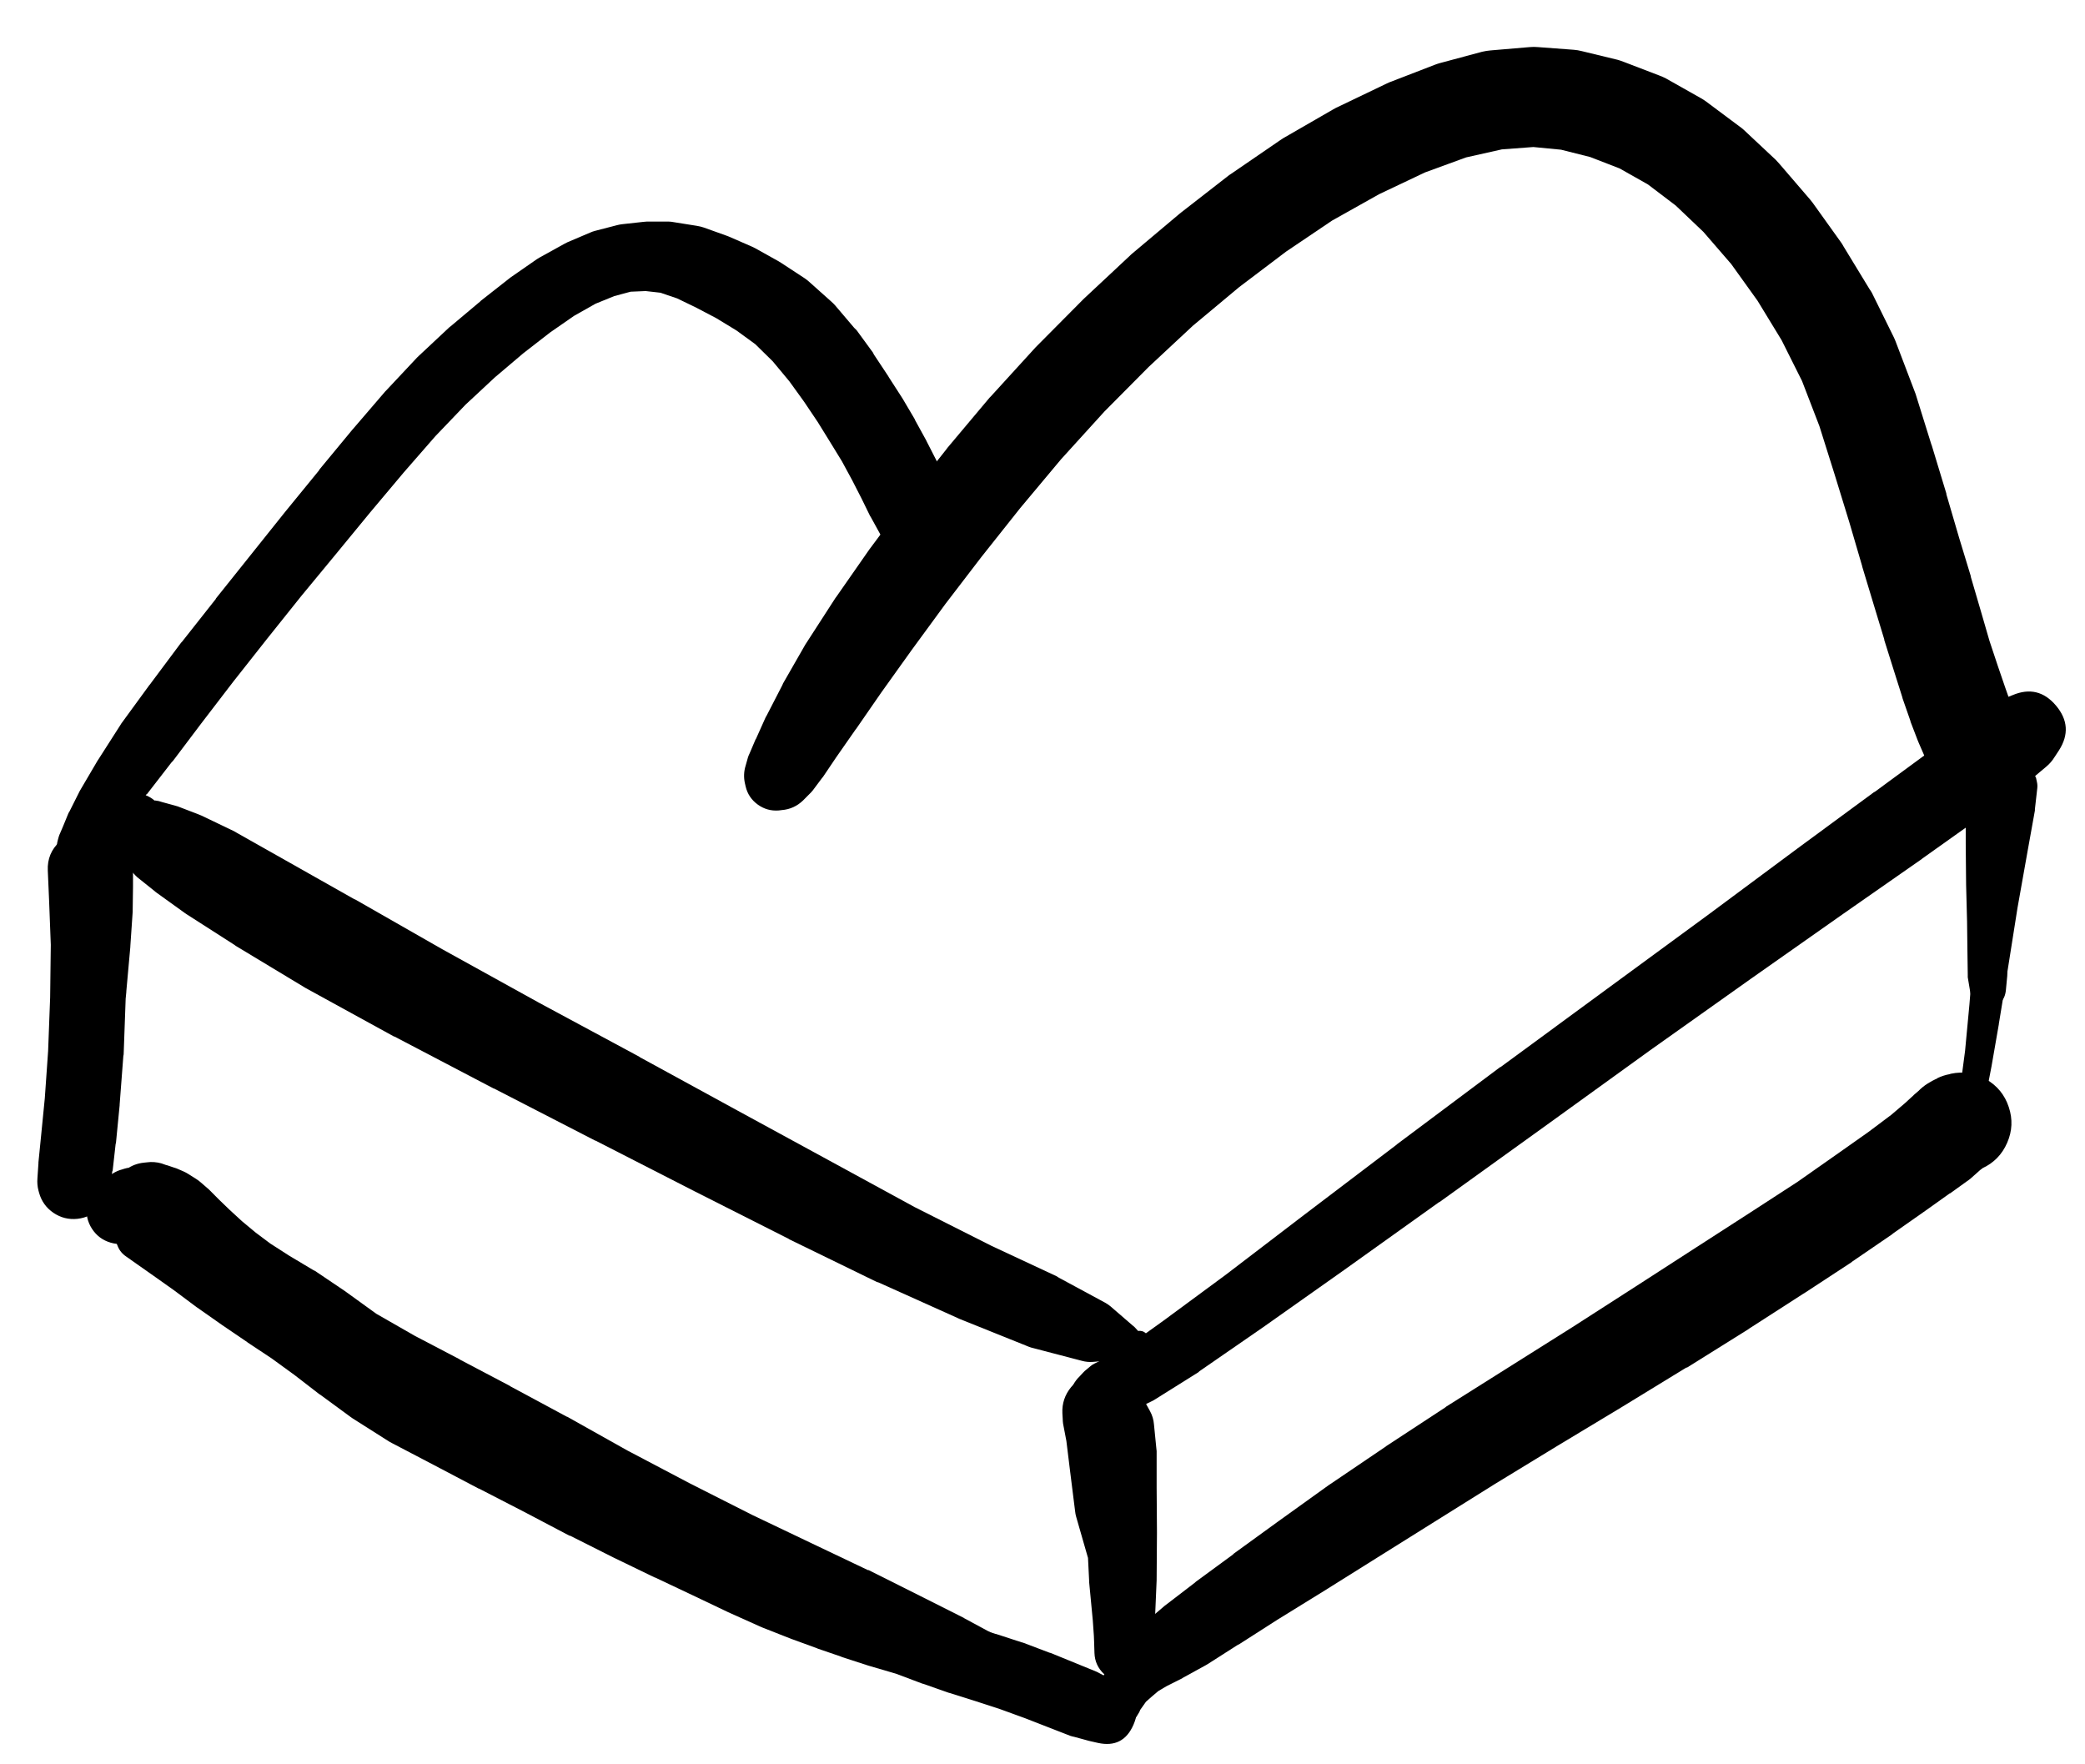 <svg width="39" height="33" viewBox="0 0 39 33" fill="none" xmlns="http://www.w3.org/2000/svg">
<g clip-path="url(#clip0_1_7257)">
<path d="M2.119 15.402C2.119 15.509 2.157 15.6 2.233 15.676C2.308 15.752 2.4 15.79 2.507 15.79C2.614 15.79 2.705 15.752 2.781 15.676C2.856 15.6 2.894 15.509 2.894 15.402C2.894 15.295 2.856 15.204 2.781 15.128C2.705 15.052 2.614 15.014 2.507 15.014C2.4 15.014 2.308 15.052 2.233 15.128C2.157 15.204 2.119 15.295 2.119 15.402ZM2.013 15.402C2.013 15.535 2.06 15.648 2.154 15.742C2.248 15.836 2.361 15.883 2.494 15.883C2.627 15.883 2.74 15.836 2.834 15.742C2.928 15.648 2.975 15.535 2.975 15.402C2.975 15.269 2.928 15.156 2.834 15.062C2.74 14.968 2.627 14.921 2.494 14.921C2.361 14.921 2.248 14.968 2.154 15.062C2.06 15.156 2.013 15.269 2.013 15.402ZM1.938 15.408C1.938 15.56 1.991 15.69 2.099 15.797C2.206 15.905 2.336 15.958 2.488 15.958C2.64 15.958 2.769 15.905 2.877 15.797C2.984 15.69 3.038 15.56 3.038 15.408C3.038 15.256 2.984 15.127 2.877 15.019C2.769 14.912 2.64 14.858 2.488 14.858C2.336 14.858 2.206 14.912 2.099 15.019C1.991 15.127 1.938 15.256 1.938 15.408ZM2.019 15.783L2.075 15.865C2.094 15.891 2.115 15.916 2.138 15.94L2.2 16.002L2.269 16.096C2.29 16.125 2.313 16.152 2.338 16.177L2.507 16.346C2.526 16.368 2.547 16.389 2.569 16.409L2.882 16.659C2.894 16.669 2.906 16.68 2.919 16.69L3.457 17.077C3.469 17.086 3.482 17.094 3.494 17.102L4.382 17.671C4.39 17.678 4.399 17.684 4.407 17.69L5.682 18.459C5.692 18.465 5.703 18.472 5.713 18.478L7.364 19.384C7.37 19.386 7.376 19.388 7.383 19.39L9.233 20.359C9.235 20.359 9.237 20.359 9.239 20.359L11.133 21.334C11.135 21.334 11.137 21.334 11.139 21.334L12.984 22.278L14.753 23.172C14.755 23.174 14.757 23.176 14.759 23.178L16.403 23.979C16.411 23.981 16.42 23.983 16.428 23.985L17.916 24.654C17.924 24.658 17.932 24.662 17.941 24.666L19.203 25.173C19.23 25.185 19.257 25.195 19.285 25.204L20.241 25.454C20.307 25.472 20.373 25.478 20.441 25.473L20.985 25.429C21.024 25.425 21.062 25.414 21.098 25.398L21.291 25.316L21.348 25.304C21.481 25.266 21.529 25.181 21.491 25.048C21.454 24.915 21.368 24.867 21.235 24.904L21.166 24.923C21.222 24.986 21.291 25.006 21.373 24.985L21.216 24.816C21.206 24.807 21.196 24.799 21.185 24.791L20.773 24.435C20.742 24.409 20.708 24.386 20.672 24.366L19.804 23.897C19.791 23.889 19.779 23.88 19.766 23.872L18.547 23.303L17.109 22.578L15.515 21.709L13.784 20.766L11.965 19.772C11.963 19.77 11.96 19.767 11.958 19.765L10.089 18.759L8.27 17.753L6.639 16.821C6.637 16.821 6.634 16.821 6.632 16.821L5.338 16.09L4.419 15.571C4.405 15.562 4.391 15.554 4.376 15.546L3.776 15.258C3.751 15.247 3.726 15.236 3.701 15.227L3.325 15.083C3.305 15.076 3.284 15.07 3.263 15.065L3.032 15.002C3.011 14.995 2.99 14.989 2.969 14.983L2.894 14.971V14.977L2.857 14.946C2.737 14.86 2.604 14.823 2.458 14.835C2.311 14.846 2.186 14.904 2.082 15.008C1.978 15.112 1.92 15.238 1.908 15.384C1.896 15.531 1.933 15.664 2.019 15.783Z" fill="black"/>
<path d="M21.041 25.266L20.998 25.279C20.995 25.281 20.993 25.283 20.991 25.285L20.904 25.323L20.785 25.366L20.641 25.423C20.631 25.426 20.62 25.43 20.61 25.435L20.473 25.504C20.448 25.516 20.425 25.53 20.404 25.548L20.291 25.642C20.28 25.651 20.27 25.662 20.26 25.673L20.185 25.754C20.176 25.762 20.168 25.77 20.16 25.779L20.129 25.817C20.049 25.92 20.023 26.035 20.049 26.162C20.076 26.29 20.146 26.385 20.26 26.448L20.341 26.498C20.444 26.554 20.552 26.568 20.666 26.542L20.935 26.485C20.976 26.478 21.016 26.465 21.054 26.448L21.541 26.21C21.561 26.201 21.58 26.191 21.598 26.179L22.417 25.666C22.423 25.66 22.429 25.654 22.435 25.648L23.629 24.823L25.142 23.754L26.918 22.485C26.92 22.485 26.922 22.485 26.924 22.485L28.88 21.078L30.862 19.647L32.756 18.303L34.481 17.09L35.95 16.065C35.953 16.063 35.955 16.061 35.957 16.058L37.082 15.258C37.086 15.256 37.09 15.254 37.094 15.252L37.851 14.689C37.864 14.681 37.876 14.673 37.888 14.664L38.276 14.339C38.338 14.287 38.39 14.227 38.432 14.158L38.514 14.033C38.7 13.741 38.681 13.463 38.458 13.198C38.235 12.933 37.964 12.867 37.645 13.002L37.507 13.058C37.459 13.078 37.413 13.103 37.37 13.133L36.951 13.42C36.94 13.426 36.93 13.433 36.919 13.439L36.169 14.002L35.063 14.814C35.061 14.814 35.059 14.814 35.057 14.814L33.612 15.877L31.919 17.134L30.043 18.509L28.068 19.959C28.066 19.959 28.064 19.959 28.061 19.959L26.13 21.403C26.128 21.405 26.126 21.407 26.124 21.41L24.386 22.729L22.923 23.847L21.76 24.704L20.985 25.26L20.547 25.554L20.379 25.66L20.36 25.666C20.473 25.766 20.602 25.798 20.748 25.76L20.71 25.729C20.633 25.898 20.664 26.044 20.804 26.167L20.835 26.098L20.891 26.017L20.985 25.904C20.987 25.9 20.989 25.896 20.991 25.892L21.079 25.779L21.141 25.71L21.204 25.666L21.229 25.648C21.317 25.574 21.335 25.486 21.285 25.384C21.234 25.281 21.153 25.242 21.041 25.266ZM37.226 13.708V13.727L37.188 13.82L36.988 13.933C36.871 14 36.846 14.091 36.913 14.208C36.98 14.325 37.072 14.35 37.188 14.283L37.388 14.164L37.476 14.177L37.488 14.183C37.646 14.29 37.817 14.316 37.999 14.261C38.182 14.206 38.309 14.089 38.381 13.912C38.453 13.736 38.443 13.563 38.351 13.396C38.258 13.229 38.118 13.129 37.93 13.096C37.742 13.062 37.576 13.108 37.432 13.234C37.288 13.359 37.219 13.517 37.226 13.708Z" fill="black"/>
<path d="M2.263 15.858V15.852C2.06 15.735 1.883 15.766 1.732 15.945C1.582 16.125 1.582 16.304 1.732 16.484C1.883 16.663 2.06 16.695 2.263 16.577V16.571C2.325 16.533 2.373 16.482 2.409 16.419C2.444 16.355 2.462 16.287 2.462 16.215C2.462 16.142 2.444 16.074 2.409 16.011C2.373 15.947 2.325 15.896 2.263 15.858ZM2.475 16.158L2.469 16.146C2.446 15.987 2.364 15.87 2.223 15.794C2.081 15.718 1.938 15.715 1.793 15.785C1.649 15.854 1.561 15.968 1.532 16.125C1.502 16.283 1.542 16.421 1.652 16.538C1.762 16.655 1.896 16.704 2.056 16.685C2.215 16.665 2.334 16.586 2.413 16.446L2.419 16.44C2.47 16.352 2.489 16.259 2.475 16.158ZM1.569 15.89L1.494 15.977C1.446 16.035 1.41 16.099 1.388 16.171L1.319 16.396C1.311 16.419 1.305 16.441 1.3 16.465L1.219 16.89C1.216 16.906 1.214 16.923 1.213 16.94L1.144 17.584C1.142 17.586 1.14 17.588 1.138 17.59L1.063 18.415L0.963 19.322L0.875 20.197C0.875 20.201 0.875 20.205 0.875 20.209L0.806 20.959L0.756 21.528C0.756 21.53 0.756 21.532 0.756 21.534L0.725 21.91L0.713 22.072C0.699 22.228 0.736 22.371 0.823 22.5C0.91 22.63 1.028 22.719 1.177 22.766C1.326 22.813 1.474 22.809 1.619 22.753C1.765 22.696 1.878 22.601 1.957 22.466L1.982 22.422C2.023 22.35 2.05 22.273 2.063 22.191L2.1 21.91C2.102 21.905 2.104 21.901 2.107 21.897L2.163 21.397C2.165 21.391 2.167 21.384 2.169 21.378L2.238 20.672C2.238 20.668 2.238 20.663 2.238 20.659L2.307 19.753C2.309 19.742 2.311 19.732 2.313 19.722L2.35 18.696C2.35 18.692 2.35 18.688 2.35 18.684L2.363 17.677C2.363 17.667 2.363 17.657 2.363 17.646L2.344 16.808C2.343 16.79 2.341 16.771 2.338 16.752L2.282 16.177C2.25 15.886 2.096 15.692 1.819 15.596L1.681 15.546C1.511 15.487 1.359 15.518 1.225 15.64L1.119 15.74C0.959 15.886 0.884 16.067 0.894 16.283L0.919 16.858L0.95 17.671L0.938 18.653L0.9 19.659L0.838 20.541L0.769 21.241L0.719 21.741C0.719 21.747 0.719 21.753 0.719 21.759L0.7 22.041C0.694 22.117 0.7 22.192 0.719 22.266L0.731 22.31C0.775 22.468 0.865 22.593 1 22.685C1.136 22.777 1.286 22.814 1.449 22.797C1.612 22.779 1.75 22.71 1.862 22.591C1.975 22.471 2.036 22.33 2.044 22.166L2.05 21.997L2.069 21.628L2.119 21.072L2.188 20.328L2.275 19.453L2.363 18.553C2.363 18.549 2.363 18.544 2.363 18.54L2.438 17.709C2.438 17.704 2.438 17.7 2.438 17.696L2.482 17.052C2.482 17.04 2.482 17.027 2.482 17.015L2.488 16.584V16.346C2.488 16.333 2.488 16.321 2.488 16.308L2.482 16.196C2.468 15.963 2.35 15.809 2.129 15.735C1.907 15.66 1.721 15.712 1.569 15.89ZM1.319 15.658L1.275 15.69C1.121 15.798 1.098 15.929 1.206 16.083C1.315 16.238 1.446 16.26 1.6 16.152L1.644 16.121C1.798 16.012 1.821 15.881 1.713 15.727C1.604 15.573 1.473 15.55 1.319 15.658Z" fill="black"/>
<path d="M38.063 14.827L38.076 14.796L38.082 14.758C38.09 14.736 38.094 14.713 38.095 14.69V14.64C38.094 14.625 38.092 14.61 38.088 14.596L38.082 14.565C38.063 14.456 38.001 14.382 37.897 14.345C37.792 14.307 37.698 14.324 37.613 14.396L37.544 14.452C37.482 14.507 37.444 14.576 37.432 14.659L37.376 15.046C37.373 15.056 37.371 15.067 37.37 15.077L37.326 15.84L37.207 16.903L37.057 18.047L36.901 19.078L36.776 19.86L36.694 20.31L36.663 20.41C36.647 20.56 36.713 20.651 36.861 20.681C37.01 20.711 37.106 20.654 37.151 20.51L37.169 20.278L37.245 19.709L37.363 18.853C37.363 18.851 37.363 18.849 37.363 18.847L37.469 17.84C37.47 17.838 37.47 17.836 37.469 17.834L37.551 16.878C37.551 16.876 37.551 16.873 37.551 16.871L37.607 16.084C37.607 16.08 37.607 16.076 37.607 16.071L37.62 15.559C37.621 15.525 37.617 15.491 37.607 15.459L37.544 15.29V15.277C37.544 15.144 37.478 15.077 37.344 15.077C37.211 15.077 37.145 15.144 37.145 15.277V15.321C37.157 15.293 37.164 15.264 37.163 15.234L37.069 15.427C37.054 15.461 37.046 15.497 37.044 15.534L37.007 16.046C37.007 16.048 37.007 16.05 37.007 16.052L36.969 16.84L36.919 17.79L36.838 18.791L36.757 19.653L36.682 20.222L36.651 20.453C36.63 20.62 36.703 20.714 36.869 20.735C37.036 20.756 37.13 20.683 37.151 20.516L37.163 20.403L37.251 19.947L37.388 19.159C37.388 19.157 37.388 19.155 37.388 19.153L37.557 18.122L37.738 16.978L37.926 15.921L38.063 15.159C38.064 15.15 38.064 15.142 38.063 15.134L38.107 14.746C38.112 14.706 38.11 14.666 38.101 14.627L38.082 14.54C37.973 14.495 37.873 14.511 37.784 14.589C37.695 14.667 37.665 14.763 37.695 14.877L37.726 14.89C37.699 14.857 37.665 14.832 37.626 14.815L37.645 14.834L37.657 14.852C37.649 14.832 37.639 14.813 37.626 14.796L37.638 14.827C37.673 14.928 37.744 14.978 37.851 14.978C37.958 14.978 38.028 14.928 38.063 14.827Z" fill="black"/>
<path d="M37.47 16.334L37.482 16.027L37.52 15.684L37.632 15.302L37.788 14.965C37.805 14.931 37.817 14.895 37.826 14.858L37.863 14.665C37.879 14.524 37.845 14.397 37.76 14.283C37.675 14.17 37.563 14.101 37.423 14.076C37.283 14.051 37.154 14.077 37.036 14.155C36.917 14.232 36.841 14.34 36.807 14.477L36.788 14.615C36.785 14.633 36.783 14.652 36.782 14.671L36.769 15.109C36.769 15.113 36.769 15.117 36.769 15.121V15.784C36.769 15.786 36.769 15.788 36.769 15.79L36.776 16.54C36.776 16.542 36.776 16.544 36.776 16.546L36.794 17.234L36.801 17.809L36.807 18.228C36.806 18.245 36.806 18.261 36.807 18.278L36.851 18.541C36.882 18.735 36.997 18.829 37.193 18.824C37.39 18.818 37.499 18.718 37.52 18.522L37.545 18.259C37.545 18.249 37.545 18.238 37.545 18.228L37.551 17.809L37.57 17.24L37.601 16.559L37.657 15.828L37.726 15.196L37.801 14.846L37.832 14.771C37.794 14.503 37.64 14.351 37.371 14.315C37.103 14.279 36.915 14.385 36.807 14.633L36.838 14.827C36.841 14.851 36.845 14.873 36.851 14.896L36.957 15.252L37.013 15.659L37.032 16.015C37.032 16.017 37.032 16.019 37.032 16.021L37.044 16.334C37.044 16.476 37.115 16.546 37.257 16.546C37.399 16.546 37.47 16.476 37.47 16.334ZM37.407 18.478L37.388 18.434C37.382 18.476 37.388 18.515 37.407 18.553L37.426 18.434C37.447 18.301 37.39 18.224 37.257 18.203C37.124 18.182 37.047 18.238 37.026 18.372L37.007 18.491C37.048 18.459 37.073 18.417 37.082 18.366L37.044 18.397C36.93 18.489 36.914 18.595 36.998 18.716C37.081 18.837 37.186 18.861 37.313 18.787C37.44 18.713 37.471 18.61 37.407 18.478Z" fill="black"/>
<path d="M20.579 26.085L20.41 26.392C20.367 26.47 20.342 26.553 20.335 26.642L20.291 27.086C20.288 27.108 20.286 27.131 20.285 27.154L20.297 27.83C20.297 27.836 20.297 27.842 20.297 27.848L20.329 28.686C20.329 28.688 20.329 28.69 20.329 28.692L20.372 29.561C20.372 29.57 20.372 29.578 20.372 29.586L20.441 30.311L20.472 30.755V30.88C20.472 31.035 20.527 31.168 20.637 31.278C20.747 31.388 20.88 31.443 21.035 31.443C21.19 31.443 21.323 31.388 21.433 31.278C21.543 31.168 21.598 31.035 21.598 30.88L21.591 30.693C21.591 30.688 21.591 30.684 21.591 30.68L21.573 30.199C21.573 30.195 21.573 30.19 21.573 30.186L21.529 29.474C21.529 29.471 21.529 29.47 21.529 29.467L21.454 28.611L21.391 27.761L21.379 27.042C21.379 27.027 21.379 27.013 21.379 26.998L21.335 26.523C21.334 26.487 21.329 26.452 21.323 26.417L21.279 26.242C21.238 26.062 21.141 25.919 20.989 25.814C20.837 25.709 20.67 25.669 20.487 25.695C20.304 25.72 20.153 25.803 20.035 25.945C19.918 26.088 19.863 26.251 19.872 26.436L19.878 26.536C19.878 26.567 19.881 26.598 19.885 26.629L19.947 26.954L20.016 27.517L20.11 28.267C20.113 28.301 20.12 28.334 20.129 28.367L20.341 29.105C20.345 29.12 20.349 29.134 20.354 29.149L20.566 29.705L20.585 30.174C20.593 30.366 20.693 30.457 20.885 30.449C21.077 30.441 21.168 30.34 21.16 30.149L21.148 29.68L21.297 29.099C21.3 29.082 21.302 29.065 21.304 29.049L21.416 28.286C21.422 28.244 21.424 28.203 21.423 28.161L21.398 27.404C21.396 27.388 21.394 27.371 21.391 27.355L21.329 26.773C21.329 26.771 21.329 26.769 21.329 26.767L21.297 26.479V26.436C21.252 26.266 21.157 26.131 21.012 26.032C20.867 25.933 20.708 25.892 20.533 25.911C20.359 25.93 20.211 26.003 20.09 26.131C19.97 26.259 19.906 26.41 19.897 26.586L19.941 26.761L20.06 27.223L20.235 27.898L20.354 28.717L20.416 29.542L20.447 30.242L20.466 30.724C20.466 30.726 20.466 30.728 20.466 30.73L20.472 30.918C20.477 31.073 20.537 31.204 20.65 31.31C20.764 31.416 20.898 31.467 21.054 31.462C21.209 31.456 21.34 31.397 21.446 31.284C21.552 31.17 21.603 31.035 21.598 30.88V30.743L21.604 30.28L21.635 29.555C21.635 29.549 21.635 29.542 21.635 29.536L21.641 28.667C21.641 28.665 21.641 28.663 21.641 28.661L21.635 27.823C21.635 27.821 21.635 27.819 21.635 27.817V27.142C21.634 27.123 21.632 27.104 21.629 27.086L21.585 26.642C21.578 26.553 21.553 26.47 21.51 26.392L21.341 26.085C21.258 25.937 21.131 25.863 20.96 25.863C20.789 25.863 20.662 25.937 20.579 26.085Z" fill="black"/>
<path d="M20.454 31.868C20.454 31.987 20.496 32.089 20.58 32.173C20.664 32.257 20.766 32.299 20.885 32.299C21.004 32.299 21.106 32.257 21.19 32.173C21.274 32.089 21.316 31.987 21.316 31.868C21.316 31.749 21.274 31.647 21.19 31.563C21.106 31.479 21.004 31.436 20.885 31.436C20.766 31.436 20.664 31.479 20.58 31.563C20.496 31.647 20.454 31.749 20.454 31.868ZM21.291 32.055L21.31 32.024L21.329 31.98L21.373 31.918L21.435 31.83L21.548 31.73L21.666 31.63L21.823 31.537L22.11 31.393C22.117 31.389 22.123 31.384 22.129 31.38L22.56 31.143C22.571 31.137 22.581 31.131 22.592 31.124L23.16 30.761C23.163 30.761 23.165 30.761 23.167 30.761L23.898 30.293L24.779 29.749L25.767 29.13L26.836 28.461L27.955 27.761L29.124 27.048L30.337 26.317L31.543 25.579C31.547 25.579 31.552 25.579 31.556 25.579L32.706 24.86C32.708 24.858 32.71 24.856 32.712 24.854L33.731 24.198C33.735 24.196 33.74 24.194 33.744 24.191L34.631 23.61C34.636 23.606 34.64 23.602 34.644 23.598L35.394 23.085C35.398 23.081 35.402 23.077 35.407 23.072L36.013 22.647L36.469 22.322C36.471 22.322 36.473 22.322 36.475 22.322L36.788 22.097C36.814 22.08 36.839 22.061 36.863 22.041L37.038 21.885C37.055 21.873 37.072 21.86 37.088 21.847L37.138 21.797L37.107 21.816C37.034 21.841 36.965 21.874 36.901 21.916L36.919 21.91L36.938 21.903C36.979 21.892 37.018 21.877 37.057 21.86L37.076 21.853C37.293 21.754 37.449 21.594 37.544 21.375C37.64 21.156 37.65 20.933 37.574 20.706C37.499 20.479 37.358 20.306 37.15 20.187C36.943 20.069 36.722 20.034 36.488 20.084L36.469 20.091C36.389 20.105 36.312 20.131 36.238 20.166L36.225 20.178L36.207 20.184C36.185 20.194 36.165 20.204 36.144 20.216L36.113 20.234C36.042 20.272 35.978 20.318 35.919 20.372L35.888 20.403L35.807 20.472C35.8 20.478 35.794 20.484 35.788 20.491L35.632 20.634L35.375 20.853L34.95 21.172L34.356 21.591L33.625 22.104L32.75 22.672L31.731 23.329L30.599 24.06L29.412 24.823L28.211 25.579L27.049 26.311C27.044 26.315 27.04 26.319 27.036 26.323L25.93 27.048C25.928 27.05 25.926 27.052 25.924 27.054L24.88 27.761C24.873 27.765 24.867 27.769 24.861 27.773L23.911 28.455L23.067 29.067C23.067 29.069 23.067 29.072 23.067 29.073L22.367 29.586C22.362 29.59 22.358 29.594 22.354 29.599L21.817 30.011C21.808 30.017 21.8 30.023 21.791 30.03L21.416 30.349C21.394 30.366 21.373 30.385 21.354 30.405L21.129 30.649C21.113 30.667 21.099 30.685 21.085 30.705L20.948 30.905L20.823 31.068C20.82 31.072 20.818 31.076 20.816 31.08L20.704 31.243C20.704 31.245 20.704 31.247 20.704 31.249L20.604 31.393C20.602 31.397 20.599 31.401 20.598 31.405L20.535 31.505C20.52 31.527 20.508 31.55 20.497 31.574L20.473 31.643C20.461 31.671 20.453 31.7 20.447 31.73L20.441 31.768C20.405 32.018 20.507 32.184 20.747 32.265C20.986 32.346 21.168 32.276 21.291 32.055ZM36.675 20.091H36.663C36.413 20.091 36.199 20.179 36.022 20.356C35.845 20.533 35.757 20.747 35.757 20.997C35.757 21.247 35.845 21.461 36.022 21.638C36.199 21.815 36.413 21.903 36.663 21.903H36.675C36.926 21.903 37.139 21.815 37.316 21.638C37.493 21.461 37.582 21.247 37.582 20.997C37.582 20.747 37.493 20.533 37.316 20.356C37.139 20.179 36.926 20.091 36.675 20.091Z" fill="black"/>
<path d="M2.175 23.241L2.2 23.304C2.233 23.388 2.287 23.454 2.363 23.504L2.557 23.641L2.869 23.86L3.257 24.135L3.676 24.448C3.682 24.452 3.688 24.456 3.694 24.46L4.157 24.785L4.626 25.104C4.628 25.106 4.63 25.108 4.632 25.11L5.076 25.404L5.507 25.717L5.976 26.079C5.98 26.081 5.984 26.083 5.988 26.085L6.551 26.498C6.565 26.509 6.58 26.519 6.595 26.529L7.276 26.961C7.295 26.972 7.313 26.982 7.332 26.992L8.12 27.404L8.952 27.842C8.954 27.842 8.956 27.842 8.958 27.842L9.808 28.28L10.652 28.724C10.656 28.724 10.66 28.724 10.664 28.724L11.483 29.136C11.487 29.138 11.492 29.14 11.496 29.142L12.246 29.505C12.248 29.505 12.25 29.505 12.252 29.505L12.952 29.836L13.609 30.149C13.613 30.151 13.617 30.153 13.621 30.155L14.234 30.43C14.244 30.434 14.255 30.439 14.265 30.443L14.803 30.655C14.809 30.657 14.815 30.659 14.821 30.661L15.284 30.83C15.288 30.832 15.292 30.834 15.296 30.836L15.734 30.986C15.738 30.988 15.742 30.991 15.747 30.993L16.228 31.149C16.234 31.151 16.24 31.153 16.247 31.155L16.759 31.305L17.259 31.493C17.261 31.493 17.264 31.493 17.266 31.493L17.747 31.662C17.755 31.664 17.764 31.666 17.772 31.668L18.228 31.812L18.691 31.962L19.172 32.137L20.022 32.468C20.047 32.476 20.072 32.482 20.097 32.487L20.372 32.562L20.535 32.599C20.85 32.669 21.072 32.557 21.201 32.261C21.33 31.966 21.262 31.727 20.998 31.543L20.854 31.455C20.842 31.447 20.829 31.438 20.816 31.43L20.56 31.293C20.54 31.281 20.519 31.271 20.497 31.262L19.654 30.918C19.645 30.915 19.637 30.913 19.628 30.911L19.135 30.724C19.126 30.722 19.118 30.72 19.11 30.718L18.628 30.561C18.626 30.561 18.624 30.561 18.622 30.561L18.172 30.418L17.709 30.261L17.228 30.074L16.753 29.842C16.741 29.838 16.728 29.834 16.715 29.83L16.247 29.636C16.238 29.632 16.23 29.628 16.222 29.624L15.79 29.467L15.365 29.299L14.865 29.061L14.259 28.78L13.609 28.461C13.607 28.461 13.604 28.461 13.602 28.461L12.909 28.13L12.165 27.767L11.358 27.361L10.514 26.917C10.512 26.917 10.51 26.917 10.508 26.917L9.658 26.479L8.833 26.054L8.058 25.635C8.056 25.633 8.053 25.631 8.051 25.629L7.339 25.248C7.335 25.248 7.33 25.248 7.326 25.248L6.707 24.923L6.176 24.654L5.713 24.404L5.27 24.129L4.801 23.823C4.795 23.818 4.788 23.814 4.782 23.81L4.301 23.523C4.288 23.516 4.276 23.509 4.263 23.504L3.782 23.266C3.778 23.264 3.773 23.262 3.769 23.26L3.344 23.06L3.013 22.891L2.8 22.779C2.716 22.734 2.626 22.719 2.532 22.735L2.469 22.741C2.351 22.757 2.261 22.817 2.201 22.92C2.14 23.023 2.132 23.13 2.175 23.241ZM20.254 32.068C20.254 32.201 20.301 32.314 20.395 32.408C20.489 32.502 20.602 32.549 20.735 32.549C20.868 32.549 20.981 32.502 21.075 32.408C21.169 32.314 21.216 32.201 21.216 32.068C21.216 31.935 21.169 31.822 21.075 31.728C20.981 31.634 20.868 31.587 20.735 31.587C20.602 31.587 20.489 31.634 20.395 31.728C20.301 31.822 20.254 31.935 20.254 32.068ZM20.329 32.055C20.329 32.159 20.365 32.247 20.439 32.321C20.512 32.394 20.6 32.43 20.704 32.43C20.807 32.43 20.896 32.394 20.969 32.321C21.042 32.247 21.079 32.159 21.079 32.055C21.079 31.952 21.042 31.863 20.969 31.79C20.896 31.717 20.807 31.68 20.704 31.68C20.6 31.68 20.512 31.717 20.439 31.79C20.365 31.863 20.329 31.952 20.329 32.055ZM20.716 31.793L20.622 31.755C20.474 31.705 20.37 31.753 20.311 31.898C20.252 32.044 20.294 32.15 20.435 32.218L20.529 32.255C20.677 32.305 20.781 32.258 20.84 32.112C20.899 31.967 20.858 31.86 20.716 31.793Z" fill="black"/>
<path d="M19.028 30.861L18.972 30.805C18.95 30.783 18.925 30.764 18.897 30.749L18.622 30.58C18.616 30.578 18.61 30.576 18.603 30.574L18.035 30.267C18.032 30.265 18.03 30.263 18.028 30.261L17.209 29.849L16.247 29.367C16.242 29.367 16.238 29.367 16.234 29.367L15.184 28.867L14.071 28.336L12.909 27.748L11.733 27.129L10.608 26.498C10.606 26.498 10.604 26.498 10.602 26.498L9.545 25.929C9.543 25.927 9.541 25.925 9.539 25.923L8.601 25.429C8.599 25.427 8.597 25.425 8.595 25.423L7.758 24.985L7.039 24.573L6.451 24.148C6.445 24.143 6.439 24.139 6.432 24.135L5.895 23.773C5.882 23.766 5.87 23.76 5.857 23.754L5.407 23.485L5.057 23.26L4.782 23.054L4.526 22.841L4.294 22.628L4.094 22.435L3.932 22.272C3.924 22.264 3.915 22.255 3.907 22.247L3.763 22.122C3.732 22.094 3.699 22.069 3.663 22.047L3.525 21.96C3.495 21.941 3.464 21.924 3.432 21.91L3.3 21.853C3.282 21.846 3.263 21.84 3.244 21.835L3.132 21.797C3.123 21.795 3.115 21.793 3.107 21.791L3.019 21.76C2.929 21.735 2.837 21.728 2.744 21.741L2.688 21.747C2.568 21.76 2.46 21.801 2.363 21.872L2.338 21.891C2.276 21.938 2.223 21.994 2.181 22.06L2.169 22.078C2.291 22.03 2.389 21.95 2.463 21.841H2.457H2.45C2.482 21.837 2.513 21.831 2.544 21.822L2.513 21.828C2.5 21.83 2.488 21.832 2.475 21.835H2.463H2.45C2.438 21.836 2.425 21.838 2.413 21.841L2.375 21.847C2.358 21.851 2.342 21.855 2.325 21.86L2.288 21.872C2.226 21.888 2.167 21.913 2.113 21.947L2.081 21.966C1.996 22.02 1.927 22.091 1.875 22.178L1.85 22.216C1.841 22.232 1.833 22.249 1.825 22.266L1.813 22.297C1.876 22.241 1.926 22.174 1.963 22.097L1.938 22.122C2.107 22.13 2.254 22.077 2.382 21.966L2.332 21.96C2.285 21.959 2.239 21.963 2.194 21.972L2.144 21.985C1.845 22.039 1.675 22.216 1.631 22.516L1.625 22.56C1.605 22.713 1.637 22.855 1.721 22.984C1.806 23.114 1.922 23.2 2.071 23.243C2.22 23.286 2.364 23.276 2.505 23.211C2.646 23.147 2.748 23.044 2.813 22.904L2.832 22.86C2.579 22.878 2.402 23.003 2.3 23.235H2.338L2.382 23.229C2.497 23.224 2.603 23.191 2.7 23.129L2.725 23.116C2.795 23.071 2.853 23.015 2.9 22.947L2.919 22.922L2.944 22.891C2.865 22.935 2.798 22.994 2.744 23.066L2.775 23.047C2.745 23.06 2.716 23.074 2.688 23.091L2.725 23.072C2.676 23.079 2.628 23.092 2.582 23.11L2.625 23.104C2.638 23.102 2.65 23.1 2.663 23.097H2.675H2.688C2.713 23.093 2.738 23.086 2.763 23.079L2.794 23.072C2.84 23.061 2.883 23.044 2.925 23.022H2.932L2.938 23.016C2.842 23.012 2.751 23.029 2.663 23.066H2.682C2.633 23.05 2.583 23.039 2.532 23.035L2.563 23.047C2.523 23.024 2.481 23.006 2.438 22.991L2.488 23.022C2.51 23.034 2.533 23.044 2.557 23.054L2.638 23.091L2.682 23.11L2.75 23.154C2.754 23.156 2.759 23.158 2.763 23.16L2.857 23.229L2.957 23.31L3.1 23.447L3.288 23.641C3.294 23.648 3.3 23.654 3.307 23.66L3.544 23.891C3.558 23.904 3.573 23.917 3.588 23.929L3.869 24.166C3.879 24.175 3.89 24.183 3.901 24.191L4.219 24.429C4.234 24.44 4.248 24.45 4.263 24.46L4.644 24.704C4.655 24.71 4.665 24.717 4.676 24.723L5.145 24.985C5.157 24.994 5.169 25.002 5.182 25.01L5.763 25.291C5.77 25.296 5.776 25.3 5.782 25.304L6.451 25.604L7.195 26.01C7.199 26.012 7.203 26.015 7.207 26.017L8.058 26.46L9.002 26.948C9.004 26.948 9.006 26.948 9.008 26.948L10.077 27.492C10.079 27.494 10.081 27.496 10.083 27.498L11.246 28.067L12.44 28.661C12.442 28.663 12.444 28.665 12.446 28.667L13.627 29.236C13.634 29.24 13.64 29.244 13.646 29.248L14.784 29.749C14.786 29.749 14.788 29.749 14.79 29.749L15.859 30.205C15.861 30.205 15.863 30.205 15.865 30.205L16.859 30.611L17.697 30.968L18.278 31.224L18.553 31.361C18.577 31.375 18.602 31.385 18.628 31.393L18.71 31.411C18.87 31.451 18.992 31.399 19.075 31.256C19.158 31.113 19.142 30.981 19.028 30.861ZM2.1 22.979L2.231 23.141C2.359 23.264 2.491 23.269 2.628 23.158C2.766 23.047 2.788 22.916 2.694 22.766L2.563 22.604C2.435 22.481 2.303 22.475 2.166 22.587C2.029 22.698 2.007 22.829 2.1 22.979Z" fill="black"/>
<path d="M14.303 14.508C14.303 14.684 14.39 14.771 14.566 14.771C14.741 14.771 14.828 14.684 14.828 14.508C14.828 14.333 14.741 14.246 14.566 14.246C14.39 14.246 14.303 14.333 14.303 14.508ZM14.147 14.515C14.147 14.629 14.187 14.726 14.268 14.806C14.348 14.887 14.445 14.927 14.559 14.927C14.673 14.927 14.771 14.887 14.851 14.806C14.932 14.726 14.972 14.629 14.972 14.515C14.972 14.401 14.932 14.303 14.851 14.223C14.771 14.142 14.673 14.102 14.559 14.102C14.445 14.102 14.348 14.142 14.268 14.223C14.187 14.303 14.147 14.401 14.147 14.515ZM14.409 14.096L14.384 14.108C14.257 14.145 14.161 14.221 14.096 14.336C14.03 14.451 14.014 14.572 14.048 14.7C14.081 14.828 14.155 14.926 14.268 14.995C14.381 15.063 14.502 15.082 14.631 15.051C14.76 15.021 14.86 14.95 14.931 14.839C15.002 14.727 15.024 14.607 14.997 14.477L14.991 14.446C14.963 14.314 14.892 14.213 14.776 14.144C14.661 14.075 14.539 14.058 14.409 14.096ZM13.959 14.59C13.959 14.74 14.012 14.868 14.118 14.974C14.225 15.08 14.353 15.133 14.503 15.133C14.653 15.133 14.781 15.08 14.888 14.974C14.994 14.868 15.047 14.74 15.047 14.59C15.047 14.44 14.994 14.311 14.888 14.205C14.781 14.099 14.653 14.046 14.503 14.046C14.353 14.046 14.225 14.099 14.118 14.205C14.012 14.311 13.959 14.44 13.959 14.59ZM14.566 15.159L14.622 15.152C14.777 15.14 14.91 15.079 15.022 14.971L15.134 14.858C15.159 14.835 15.182 14.81 15.203 14.784L15.372 14.558C15.381 14.548 15.389 14.538 15.397 14.527L15.641 14.165L16.003 13.646C16.005 13.644 16.008 13.642 16.01 13.639L16.485 12.952L17.053 12.158L17.685 11.295L18.36 10.414L19.085 9.501L19.848 8.589L20.66 7.695L21.486 6.863L22.311 6.094L23.18 5.369L24.055 4.707L24.918 4.125L25.799 3.631L26.655 3.225L27.424 2.944L28.093 2.794L28.681 2.75L29.2 2.8L29.744 2.937L30.294 3.15L30.825 3.45L31.344 3.844L31.863 4.338L32.382 4.938L32.875 5.625L33.325 6.363L33.707 7.126L34.032 7.97L34.319 8.882L34.594 9.776L34.832 10.589C34.832 10.591 34.832 10.593 34.832 10.595L35.051 11.32L35.245 11.958C35.245 11.962 35.245 11.966 35.245 11.97L35.426 12.546L35.582 13.039C35.584 13.048 35.586 13.056 35.588 13.064L35.732 13.477C35.734 13.485 35.736 13.494 35.738 13.502L35.87 13.846C35.876 13.861 35.882 13.875 35.888 13.89L36.013 14.177C36.03 14.214 36.049 14.249 36.07 14.283L36.195 14.502C36.235 14.567 36.283 14.625 36.339 14.677L36.47 14.809C36.736 15.072 37.039 15.127 37.381 14.974C37.723 14.821 37.883 14.557 37.864 14.183L37.851 13.996C37.849 13.934 37.841 13.874 37.826 13.815L37.758 13.571C37.751 13.541 37.742 13.512 37.733 13.483L37.626 13.196L37.507 12.858L37.37 12.458L37.214 11.989L37.051 11.427L36.864 10.789C36.864 10.785 36.864 10.781 36.864 10.777L36.645 10.058L36.407 9.245C36.407 9.241 36.407 9.237 36.407 9.232L36.132 8.326C36.13 8.322 36.128 8.318 36.126 8.313L35.832 7.37C35.826 7.353 35.82 7.336 35.813 7.32L35.463 6.401C35.452 6.371 35.44 6.342 35.426 6.313L35.013 5.475C35 5.452 34.985 5.429 34.969 5.407L34.482 4.607C34.47 4.585 34.458 4.564 34.444 4.544L33.907 3.794C33.891 3.772 33.874 3.752 33.857 3.731L33.282 3.062C33.26 3.036 33.237 3.011 33.213 2.987L32.613 2.425C32.585 2.4 32.556 2.377 32.525 2.356L31.906 1.894C31.874 1.871 31.841 1.85 31.806 1.831L31.163 1.468C31.122 1.447 31.081 1.428 31.037 1.412L30.369 1.156C30.332 1.141 30.294 1.129 30.256 1.118L29.587 0.956C29.538 0.943 29.488 0.935 29.437 0.931L28.768 0.881C28.716 0.876 28.664 0.876 28.612 0.881L27.881 0.943C27.828 0.947 27.776 0.956 27.724 0.968L26.93 1.181C26.899 1.19 26.867 1.2 26.837 1.212L25.98 1.543C25.957 1.553 25.934 1.563 25.912 1.575L24.986 2.019C24.967 2.028 24.948 2.039 24.93 2.05L23.999 2.587C23.979 2.599 23.961 2.612 23.942 2.625L23.03 3.25C23.017 3.258 23.005 3.266 22.992 3.275L22.092 3.975C22.081 3.983 22.071 3.992 22.061 4L21.161 4.757C21.15 4.767 21.14 4.777 21.129 4.788L20.273 5.588C20.264 5.596 20.256 5.604 20.248 5.613L19.398 6.469C19.389 6.478 19.381 6.486 19.373 6.494L18.535 7.413C18.527 7.421 18.518 7.43 18.51 7.438L17.722 8.376C17.716 8.384 17.71 8.393 17.704 8.401L16.972 9.326C16.968 9.33 16.964 9.334 16.96 9.339L16.285 10.245C16.278 10.253 16.272 10.262 16.266 10.27L15.647 11.158C15.641 11.166 15.634 11.174 15.628 11.183L15.091 12.014C15.082 12.027 15.074 12.039 15.066 12.052L14.647 12.783C14.642 12.793 14.638 12.804 14.634 12.814L14.341 13.383C14.334 13.393 14.328 13.404 14.322 13.415L14.14 13.821C14.138 13.823 14.136 13.825 14.134 13.827L14.022 14.09C14.01 14.114 13.999 14.139 13.991 14.165L13.947 14.321C13.913 14.43 13.909 14.541 13.934 14.652L13.947 14.709C13.98 14.85 14.056 14.963 14.173 15.048C14.29 15.133 14.421 15.17 14.566 15.159ZM36.864 14.483L36.901 14.546C37.005 14.667 37.124 14.687 37.261 14.604C37.397 14.522 37.436 14.406 37.376 14.258L37.339 14.196C37.235 14.074 37.115 14.055 36.979 14.138C36.842 14.22 36.804 14.335 36.864 14.483Z" fill="black"/>
<path d="M1.119 15.833C1.119 15.934 1.154 16.019 1.225 16.09C1.296 16.161 1.381 16.196 1.481 16.196C1.582 16.196 1.667 16.161 1.738 16.09C1.809 16.019 1.844 15.934 1.844 15.833C1.844 15.733 1.809 15.648 1.738 15.577C1.667 15.506 1.582 15.471 1.481 15.471C1.381 15.471 1.296 15.506 1.225 15.577C1.154 15.648 1.119 15.733 1.119 15.833ZM1.8 16.096L1.806 16.09C1.829 16.061 1.848 16.03 1.863 15.996L1.875 15.965L1.932 15.883L2.088 15.683L2.357 15.346C2.359 15.344 2.361 15.342 2.363 15.34L2.744 14.852C2.746 14.852 2.748 14.852 2.75 14.852L3.219 14.246C3.221 14.246 3.223 14.246 3.225 14.246L3.763 13.533L4.357 12.758L4.988 11.958L5.638 11.145L6.289 10.357L6.926 9.582L7.551 8.838L8.145 8.157L8.708 7.569L9.258 7.057L9.789 6.607L10.289 6.219L10.739 5.907L11.139 5.681L11.49 5.538L11.796 5.456L12.077 5.444L12.352 5.475L12.665 5.581L13.015 5.75L13.396 5.95L13.777 6.182L14.128 6.438L14.453 6.757L14.765 7.132L15.04 7.513L15.296 7.894L15.528 8.269L15.747 8.626L15.94 8.982L16.116 9.326L16.272 9.645C16.278 9.655 16.284 9.666 16.291 9.676L16.528 10.107C16.627 10.273 16.769 10.384 16.953 10.44C17.138 10.497 17.318 10.484 17.492 10.401C17.667 10.319 17.791 10.188 17.865 10.01C17.939 9.832 17.943 9.651 17.878 9.47L17.697 9.007C17.691 8.994 17.685 8.982 17.678 8.97L17.528 8.638C17.524 8.63 17.52 8.622 17.516 8.613L17.334 8.257C17.33 8.249 17.326 8.24 17.322 8.232L17.116 7.857C17.114 7.851 17.112 7.844 17.109 7.838L16.884 7.457C16.88 7.45 16.876 7.444 16.872 7.438L16.622 7.05C16.62 7.046 16.618 7.042 16.616 7.038L16.347 6.632C16.341 6.619 16.335 6.606 16.328 6.594L16.022 6.175C16.008 6.16 15.993 6.146 15.978 6.132L15.622 5.713C15.6 5.688 15.577 5.665 15.553 5.644L15.14 5.275C15.113 5.25 15.084 5.227 15.053 5.206L14.615 4.919C14.599 4.908 14.582 4.897 14.565 4.888L14.128 4.644C14.107 4.632 14.086 4.622 14.065 4.613L13.634 4.425C13.617 4.418 13.601 4.412 13.584 4.406L13.165 4.256C13.124 4.242 13.082 4.232 13.04 4.225L12.608 4.156C12.573 4.149 12.538 4.145 12.502 4.144H12.102C12.079 4.145 12.056 4.147 12.033 4.15L11.633 4.194C11.602 4.198 11.57 4.204 11.54 4.212L11.127 4.319C11.097 4.327 11.068 4.337 11.04 4.35L10.614 4.531C10.593 4.541 10.572 4.551 10.552 4.563L10.089 4.819C10.072 4.828 10.056 4.839 10.039 4.85L9.552 5.188C9.541 5.196 9.531 5.204 9.52 5.213L8.995 5.625C8.991 5.629 8.987 5.633 8.983 5.638L8.433 6.1C8.424 6.106 8.416 6.113 8.408 6.119L7.833 6.657C7.822 6.667 7.811 6.677 7.801 6.688L7.226 7.301C7.22 7.307 7.214 7.313 7.208 7.319L6.601 8.026C6.599 8.028 6.597 8.03 6.595 8.032L5.97 8.788C5.97 8.79 5.97 8.792 5.97 8.795L5.332 9.576L4.688 10.382L4.038 11.195C4.038 11.197 4.038 11.199 4.038 11.201L3.401 12.008C3.396 12.012 3.392 12.016 3.388 12.02L2.8 12.808C2.798 12.81 2.796 12.812 2.794 12.814L2.269 13.533C2.263 13.543 2.256 13.554 2.25 13.564L1.838 14.208C1.833 14.214 1.829 14.22 1.825 14.227L1.513 14.758C1.506 14.768 1.5 14.779 1.494 14.79L1.3 15.177C1.293 15.187 1.287 15.198 1.281 15.208L1.181 15.452L1.125 15.583C1.115 15.604 1.107 15.624 1.1 15.646L1.081 15.715C1.042 15.852 1.067 15.977 1.156 16.09L1.163 16.096C1.244 16.199 1.35 16.25 1.481 16.25C1.613 16.25 1.719 16.199 1.8 16.096ZM16.666 9.845C16.666 10.004 16.722 10.139 16.834 10.251C16.946 10.364 17.082 10.42 17.241 10.42C17.399 10.42 17.535 10.364 17.647 10.251C17.76 10.139 17.816 10.004 17.816 9.845C17.816 9.686 17.76 9.55 17.647 9.438C17.535 9.326 17.399 9.27 17.241 9.27C17.082 9.27 16.946 9.326 16.834 9.438C16.722 9.55 16.666 9.686 16.666 9.845ZM17.509 9.995L17.516 9.982C17.562 9.836 17.517 9.729 17.38 9.66C17.243 9.592 17.13 9.62 17.041 9.745L17.034 9.757C16.988 9.903 17.033 10.011 17.17 10.079C17.308 10.148 17.421 10.12 17.509 9.995Z" fill="black"/>
</g>
<defs>
<clipPath id="clip0_1_7257">
<rect width="39" height="33" fill="white"/>
</clipPath>
</defs>
</svg>

